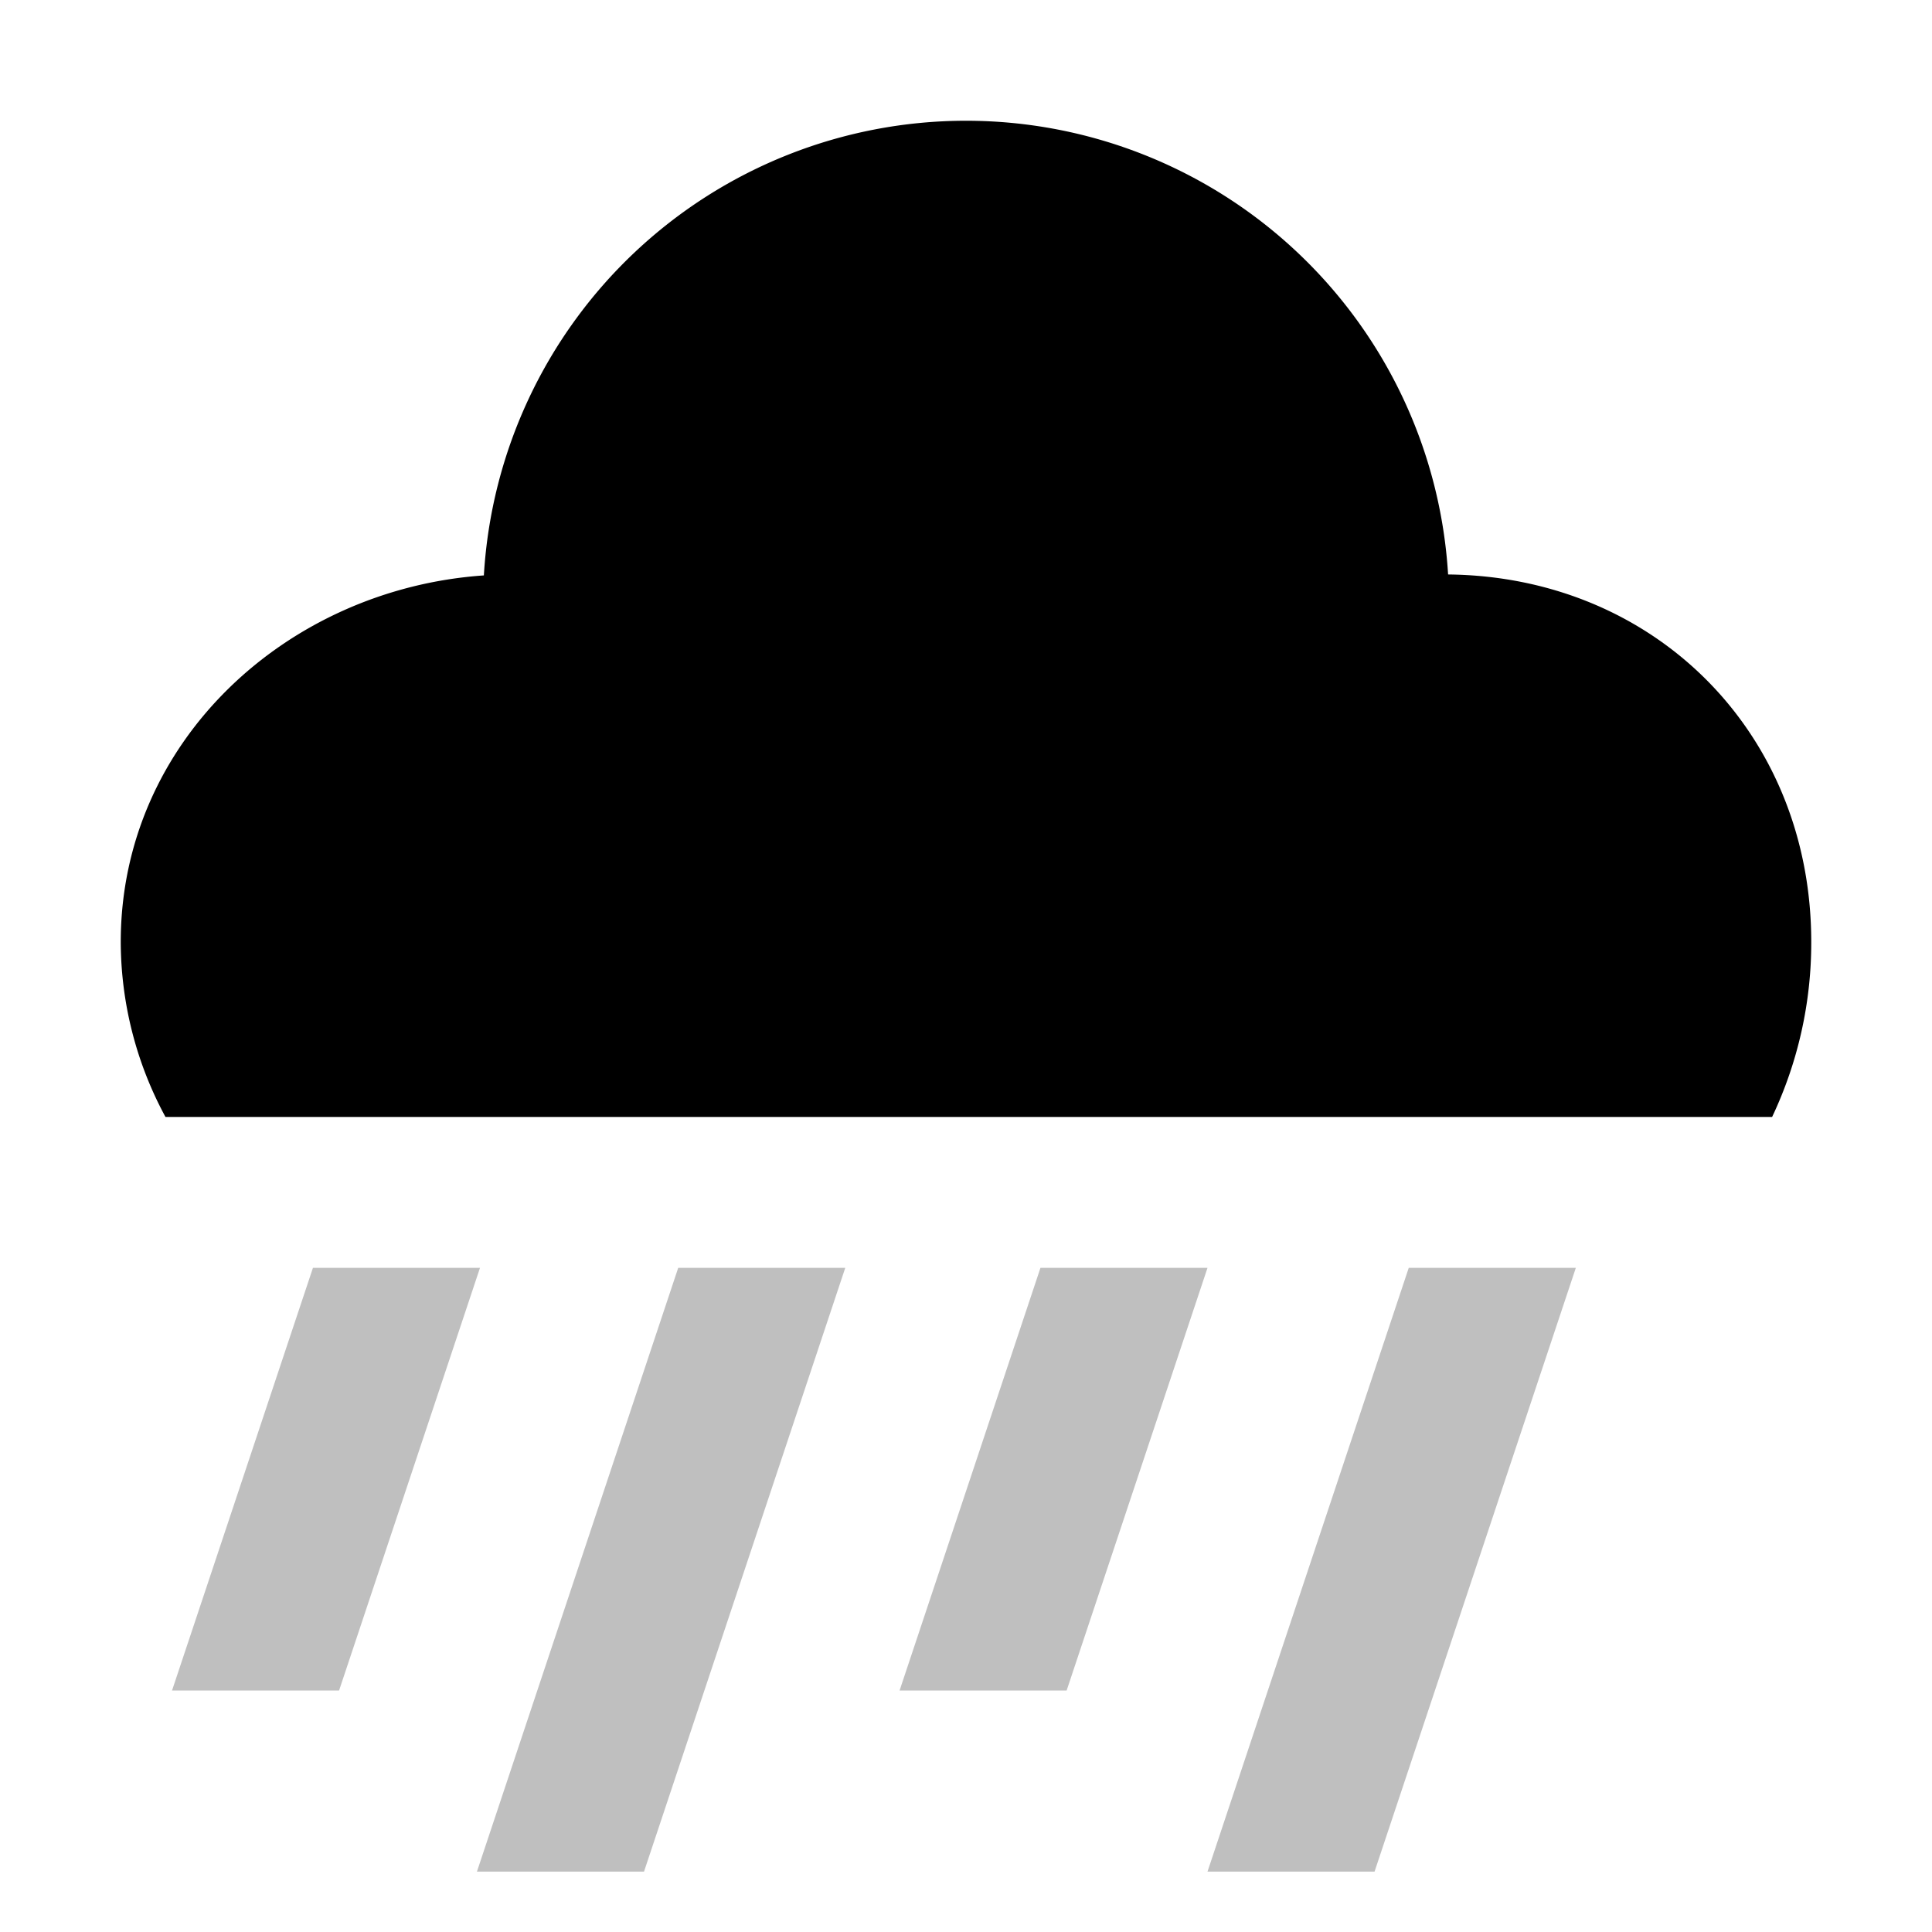 <svg xmlns="http://www.w3.org/2000/svg" id="export" viewBox="0 0 512 512">
  <defs>
    <style>
      .cls-2{fill:currentColor;opacity:.25}
    </style>
  </defs>
  <path fill="currentColor" d="M383.76,152.24A128,128,0,0,0,256,32h0A128,128,0,0,0,128.23,152.49C75.93,156.1,32,196.61,32,249.62h0A97.78,97.78,0,0,0,43.85,296H469.63A107.79,107.79,0,0,0,480,249.62h0C480,194.43,438.75,152.81,383.76,152.24Z"/>
  <polygon points="126.39 496 170.67 496 224 336 179.73 336 126.39 496" class="cls-2"/>
  <polygon points="320 496 364.27 496 417.61 336 373.33 336 320 496" class="cls-2"/>
  <polygon points="275.73 336 238.4 448 282.67 448 320 336 275.73 336" class="cls-2"/>
  <polygon points="82.93 336 45.59 448 89.86 448 127.2 336 82.93 336" class="cls-2"/>
</svg>
